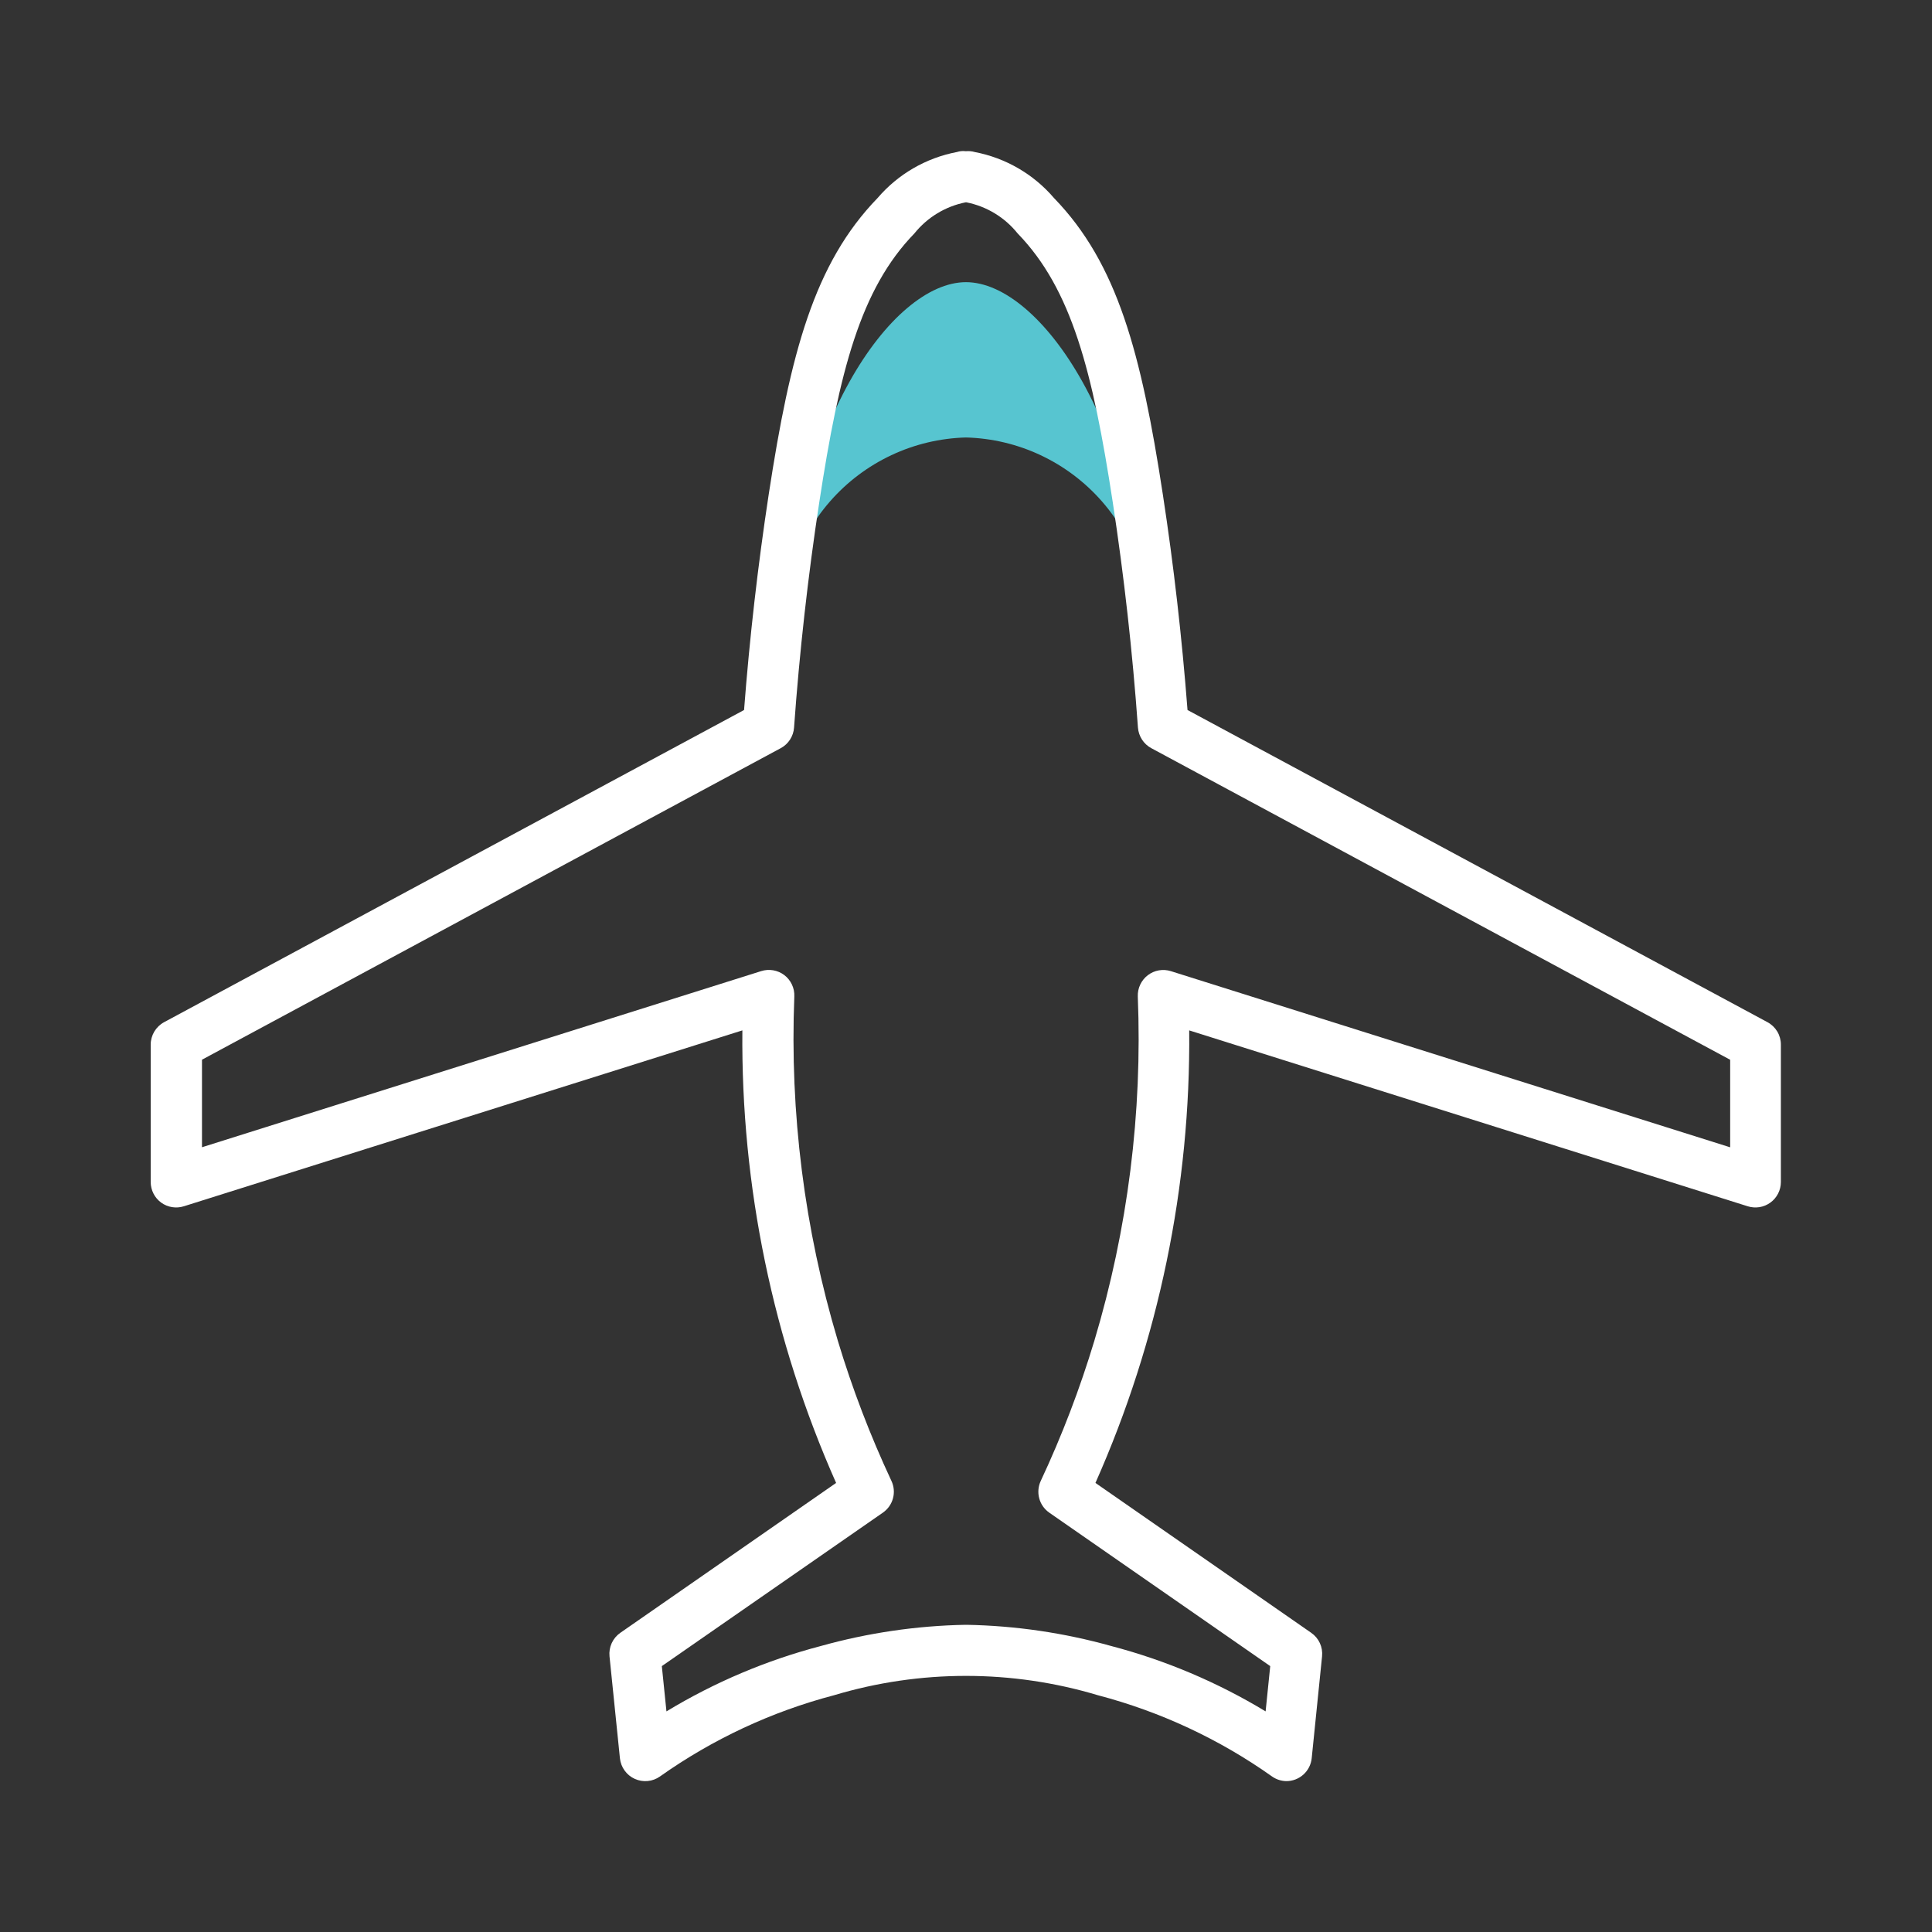 <svg width="64" height="64" viewBox="0 0 64 64" fill="none" xmlns="http://www.w3.org/2000/svg">
<rect x="0" y="0" width="64" height="64" fill="#333333" stroke="none"/>
<path d="M31.999 14.492C32.855 14.515 33.697 14.714 34.472 15.079C35.247 15.443 35.938 15.964 36.502 16.608C37.066 17.253 37.49 18.007 37.748 18.824C38.005 19.64 38.091 20.502 37.999 21.353C37.831 14.167 34.467 9.347 31.999 9.347C29.531 9.347 26.164 14.168 25.999 21.353C25.908 20.502 25.994 19.64 26.251 18.824C26.509 18.007 26.933 17.253 27.497 16.608C28.06 15.964 28.752 15.443 29.526 15.079C30.301 14.714 31.143 14.515 31.999 14.492V14.492Z" fill="#57C5D0"/>
<path d="M42.624 59.002C42.45 59.002 42.28 58.948 42.138 58.848C40.394 57.612 38.441 56.701 36.374 56.158C33.521 55.302 30.479 55.302 27.625 56.158C25.558 56.701 23.606 57.613 21.862 58.848C21.742 58.933 21.602 58.985 21.455 58.999C21.309 59.013 21.162 58.988 21.027 58.927C20.893 58.867 20.778 58.772 20.692 58.653C20.605 58.534 20.552 58.394 20.536 58.248L20.191 54.868C20.176 54.718 20.201 54.567 20.264 54.43C20.327 54.293 20.425 54.175 20.549 54.089L27.697 49.124C25.603 44.406 24.544 39.294 24.592 34.133L6.092 39.959C5.966 39.999 5.832 40.009 5.701 39.988C5.57 39.967 5.447 39.916 5.339 39.838C5.232 39.76 5.145 39.658 5.085 39.54C5.024 39.422 4.993 39.291 4.992 39.159V34.604C4.992 34.452 5.034 34.302 5.112 34.171C5.19 34.041 5.302 33.933 5.436 33.861L24.648 23.52C24.831 21.133 25.105 18.737 25.463 16.389C26.183 11.689 26.971 8.726 29.071 6.56C29.748 5.768 30.675 5.231 31.699 5.036C31.794 5.005 31.894 4.996 31.993 5.009C32.094 5 32.196 5.009 32.293 5.037C33.315 5.233 34.239 5.77 34.915 6.56C37.015 8.726 37.804 11.686 38.522 16.389C38.881 18.731 39.154 21.128 39.338 23.52L58.55 33.861C58.684 33.933 58.796 34.041 58.875 34.171C58.953 34.302 58.994 34.452 58.994 34.604V39.159C58.993 39.291 58.962 39.422 58.901 39.54C58.841 39.657 58.754 39.759 58.647 39.837C58.54 39.915 58.416 39.967 58.285 39.988C58.154 40.009 58.02 39.999 57.894 39.959L39.394 34.133C39.442 39.294 38.383 44.407 36.288 49.124L43.436 54.089C43.56 54.175 43.659 54.292 43.722 54.429C43.785 54.566 43.81 54.718 43.795 54.868L43.452 58.243C43.431 58.451 43.333 58.644 43.178 58.784C43.023 58.924 42.821 59.002 42.612 59.002H42.624ZM21.924 55.192L22.077 56.692C23.671 55.726 25.396 54.996 27.199 54.524C28.756 54.09 30.362 53.854 31.978 53.824H32.024C33.64 53.854 35.245 54.089 36.802 54.524C38.605 54.996 40.331 55.727 41.925 56.692L42.078 55.192L34.759 50.109C34.596 49.995 34.477 49.828 34.426 49.635C34.374 49.443 34.392 49.238 34.476 49.058C35.18 47.555 35.773 46.003 36.252 44.414C37.36 40.718 37.846 36.863 37.691 33.008C37.686 32.873 37.714 32.738 37.772 32.615C37.83 32.493 37.916 32.386 38.024 32.304C38.132 32.222 38.258 32.167 38.391 32.144C38.525 32.121 38.662 32.131 38.791 32.172L57.314 38.006V35.106L38.138 24.784C38.013 24.717 37.907 24.619 37.83 24.5C37.753 24.38 37.707 24.244 37.696 24.102C37.517 21.602 37.236 19.089 36.862 16.641C36.195 12.284 35.496 9.573 33.71 7.732C33.283 7.199 32.681 6.834 32.01 6.702H31.991C31.321 6.834 30.719 7.199 30.291 7.732C28.505 9.573 27.806 12.283 27.139 16.642C26.764 19.096 26.483 21.607 26.304 24.102C26.294 24.244 26.248 24.38 26.171 24.5C26.094 24.619 25.988 24.717 25.863 24.784L6.691 35.104V38.004L25.213 32.17C25.342 32.129 25.48 32.119 25.613 32.142C25.747 32.165 25.873 32.219 25.981 32.301C26.089 32.383 26.175 32.49 26.233 32.613C26.291 32.736 26.319 32.87 26.313 33.006C26.16 36.862 26.647 40.716 27.754 44.413C28.233 46.002 28.827 47.554 29.53 49.057C29.615 49.237 29.633 49.442 29.581 49.634C29.529 49.827 29.411 49.994 29.247 50.108L21.924 55.192Z" fill="white"/>
</svg>
